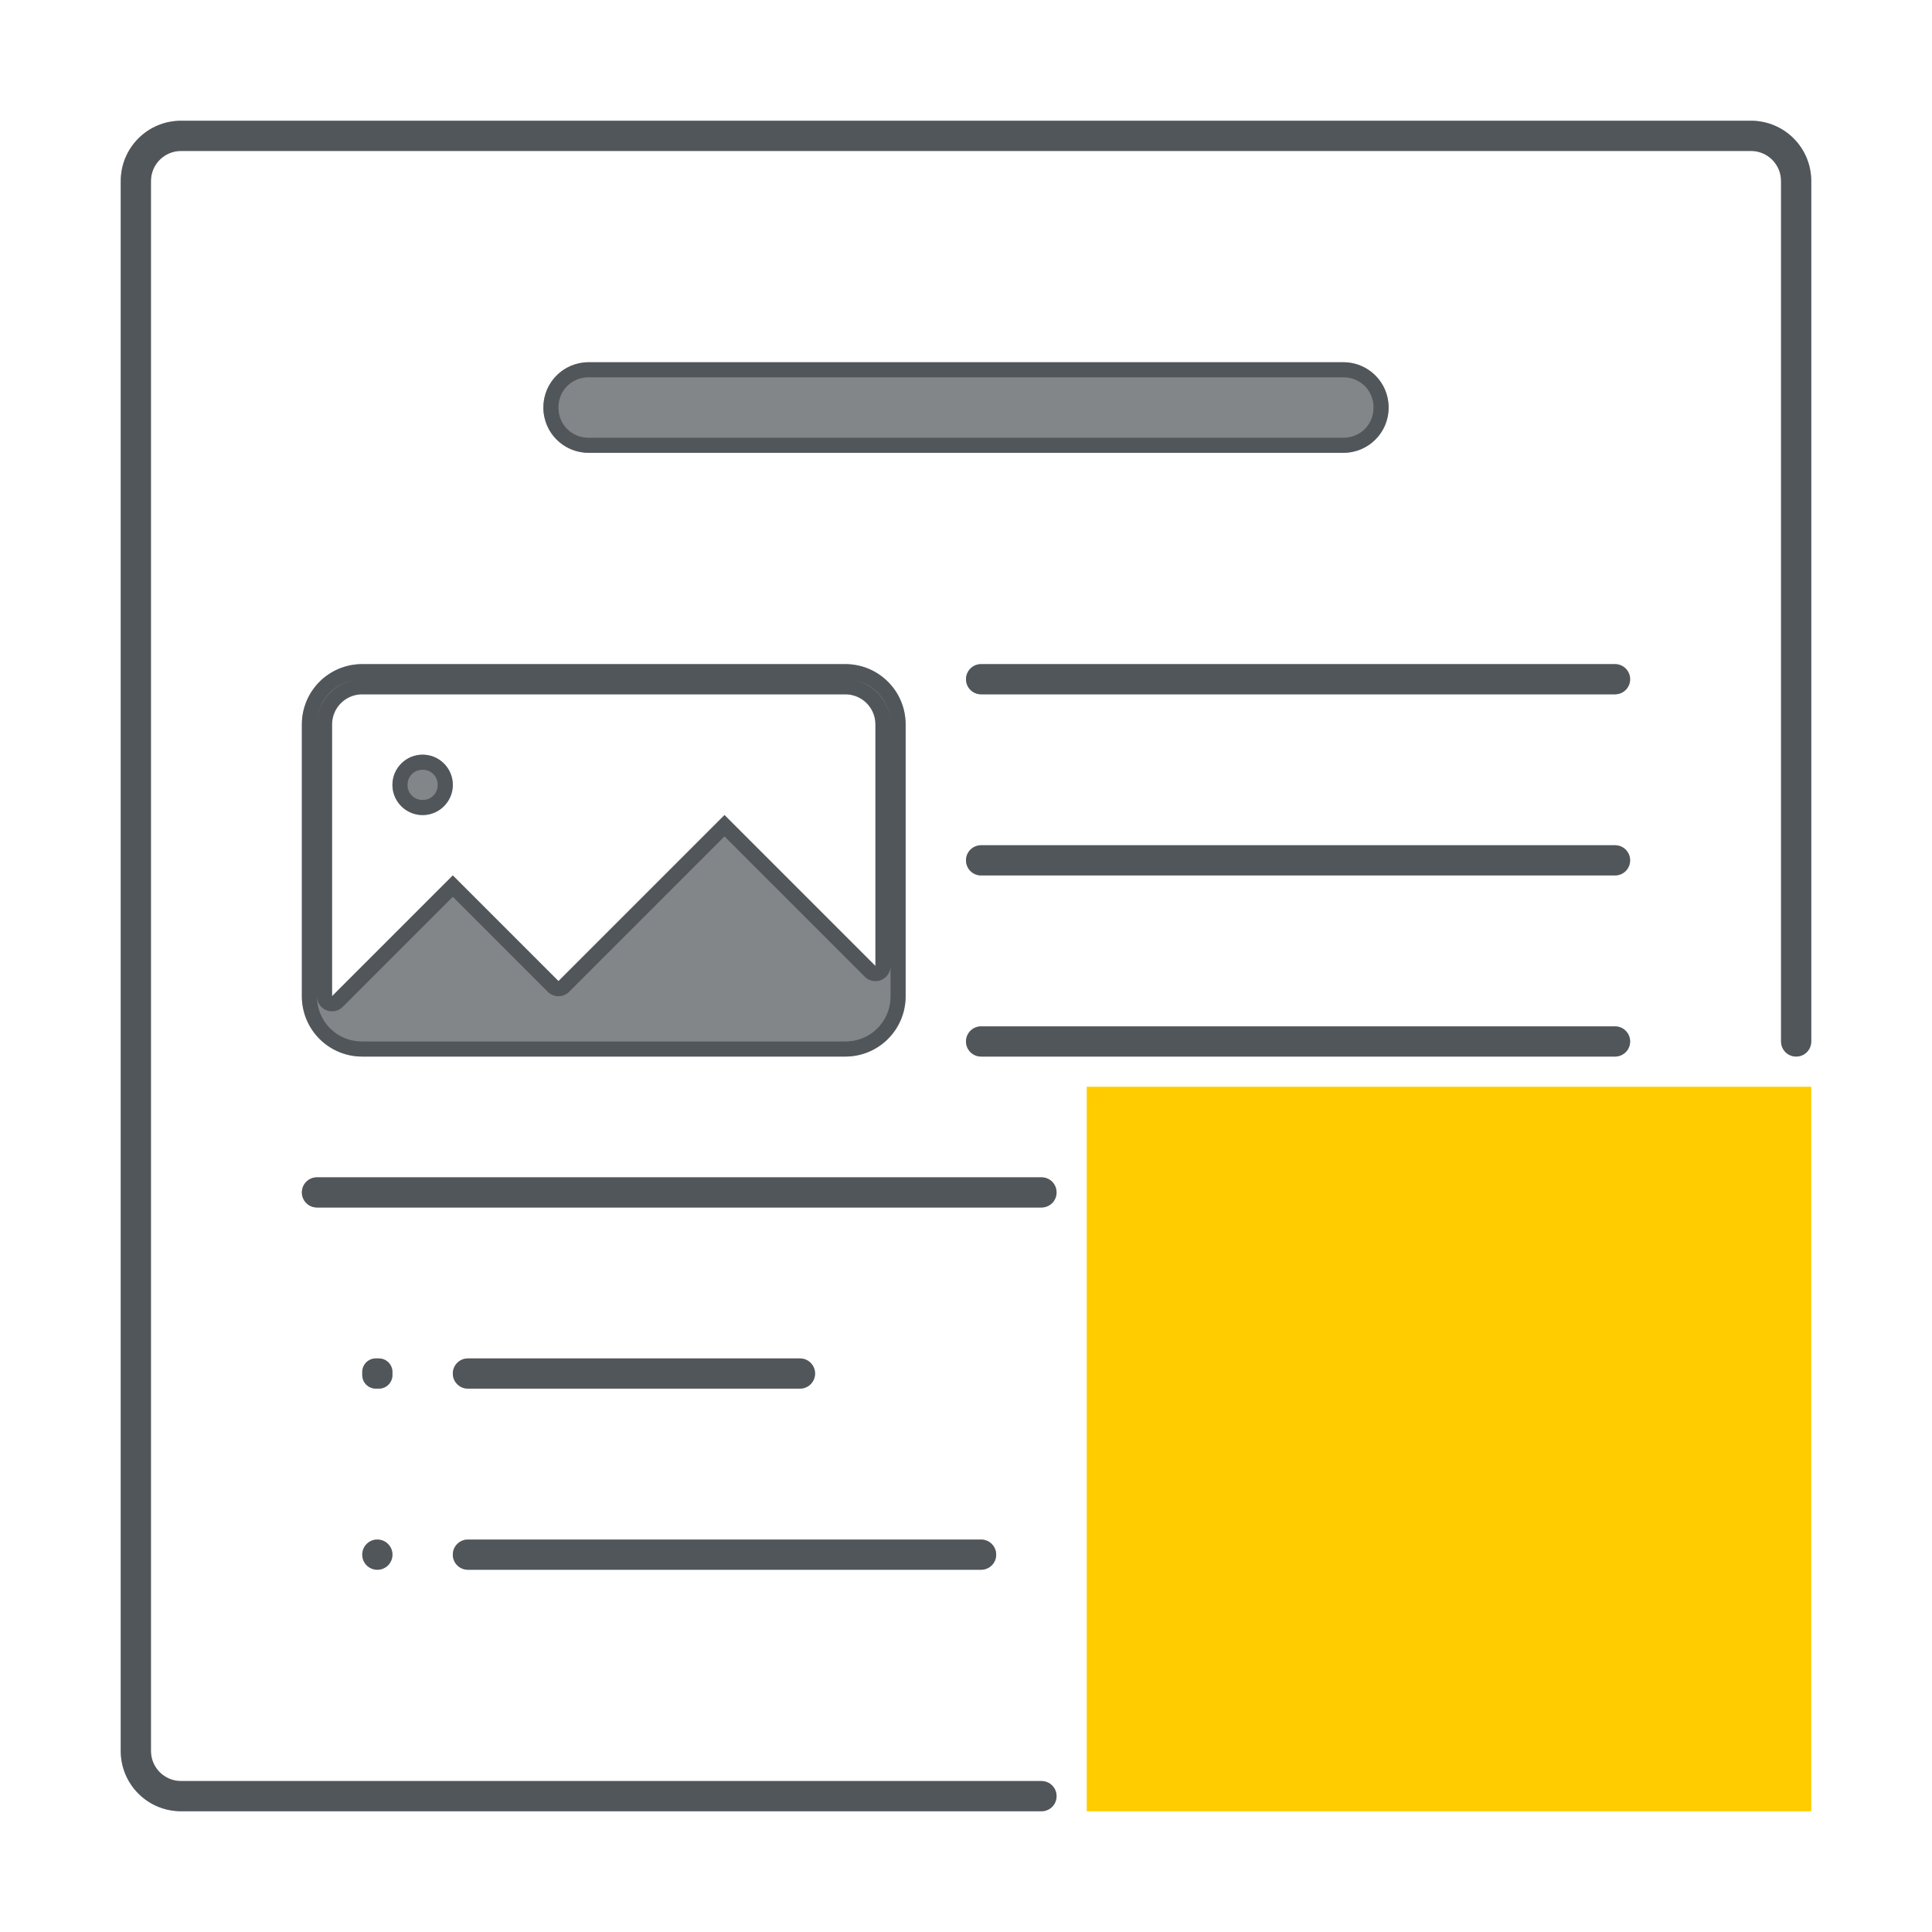 <?xml version="1.0" encoding="utf-8"?>
<svg height="64" version="1.1" viewBox="0 0 64 64" width="64" xmlns="http://www.w3.org/2000/svg" xmlns:svg="http://www.w3.org/2000/svg" xmlns:xlink="http://www.w3.org/1999/xlink">
 <namedview bordercolor="#666666" borderopacity="1.0" id="namedview-conformist" pagecolor="#ffffff" pageopacity="0.0" pageshadow="0" showgrid="true">
  <grid class="ColorScheme-Background" empspacing="4" fill="currentColor" opacity="0.6" type="xygrid"/>
 </namedview>
 <defs id="primary-definitions">
  <style class="ColorScheme-Background" fill="currentColor" opacity="0.6" type="text/css">
   .ColorScheme-Text           { color:#eff0f1; }
      .ColorScheme-Background     { color:#31363b; }
      .ColorScheme-Highlight      { color:#3daefd; }
      .ColorScheme-ViewBackground { color:#fcfcfc; }
      .ColorScheme-PositiveText   { color:#27ae60; }
      .ColorScheme-NeutralText    { color:#f67400; }
      .ColorScheme-NegativeText   { color:#da4453; }
  </style>
 </defs>
 <path class="ColorScheme-Background" d="M 6,4 C 4.892,4 4,4.892 4,6 v 52 c 0,1.108 0.892,2 2,2 H 34.5 C 34.777,60 35,59.777 35,59.5 35,59.223 34.777,59 34.5,59 H 6 C 5.446,59 5,58.554 5,58 V 6 C 5,5.446 5.446,5 6,5 h 52 c 0.554,0 1,0.446 1,1 v 28.5 c 0,0.277 0.223,0.5 0.5,0.5 0.277,0 0.5,-0.223 0.5,-0.5 V 6 C 60,4.892 59.108,4 58,4 Z m 26.5,18 c -0.277,0 -0.5,0.223 -0.5,0.5 0,0.277 0.223,0.5 0.5,0.5 h 21 C 53.777,23 54,22.777 54,22.5 54,22.223 53.777,22 53.5,22 Z m 0,6 c -0.277,0 -0.5,0.223 -0.5,0.5 0,0.277 0.223,0.5 0.5,0.5 h 21 C 53.777,29 54,28.777 54,28.5 54,28.223 53.777,28 53.5,28 Z m 0,6 c -0.277,0 -0.5,0.223 -0.5,0.5 0,0.277 0.223,0.5 0.5,0.5 h 21 C 53.777,35 54,34.777 54,34.5 54,34.223 53.777,34 53.5,34 Z m -22,5 c -0.277,0 -0.5,0.223 -0.5,0.5 0,0.277 0.223,0.5 0.5,0.5 h 24 C 34.777,40 35,39.777 35,39.5 35,39.223 34.777,39 34.5,39 Z m 1.928,6 C 12.189,45.012 12,45.209 12,45.451 v 0.098 C 12,45.799 12.201,46 12.451,46 h 0.098 C 12.799,46 13,45.799 13,45.549 v -0.098 C 13,45.201 12.799,45 12.549,45 h -0.098 c -0.008,0 -0.016,-3.88e-4 -0.023,0 z M 15.5,45 c -0.277,0 -0.5,0.223 -0.5,0.5 0,0.277 0.223,0.5 0.5,0.5 h 11 C 26.777,46 27,45.777 27,45.5 27,45.223 26.777,45 26.5,45 Z m -3.025,6 C 12.21,51.013 12,51.232 12,51.5 12,51.777 12.223,52 12.5,52 12.777,52 13,51.777 13,51.5 13,51.223 12.777,51 12.5,51 c -0.009,0 -0.017,-4.3e-4 -0.025,0 z M 15.5,51 c -0.277,0 -0.5,0.223 -0.5,0.5 0,0.277 0.223,0.5 0.5,0.5 h 17 C 32.777,52 33,51.777 33,51.5 33,51.223 32.777,51 32.5,51 Z" fill="currentColor" opacity="0.6"/>
 <path class="ColorScheme-Background" d="m 19.5,12 c -0.831,0 -1.5,0.669 -1.5,1.5 0,0.831 0.669,1.5 1.5,1.5 h 25 C 45.331,15 46,14.331 46,13.5 46,12.669 45.331,12 44.5,12 Z M 12,22 c -1.108,0 -2,0.892 -2,2 v 9 c 0,1.108 0.892,2 2,2 h 16 c 1.108,0 2,-0.892 2,-2 v -9 c 0,-1.108 -0.892,-2 -2,-2 z m 0,1 h 16 c 0.554,0 1,0.446 1,1 v 8 L 24,27 18.5,32.5 15,29 11,33 v -9 c 0,-0.554 0.446,-1 1,-1 z m 2,2 c -0.552,0 -1,0.448 -1,1 0,0.552 0.448,1 1,1 0.552,0 1,-0.448 1,-1 0,-0.552 -0.448,-1 -1,-1 z" fill="currentColor" opacity="0.6" paint-order="stroke fill markers" stop-color="#000000" stroke-linecap="round" stroke-linejoin="round"/>
 <path class="ColorScheme-Background" d="M 19.5 12 C 18.669 12 18 12.669 18 13.5 C 18 14.331 18.669 15 19.5 15 L 44.5 15 C 45.331 15 46 14.331 46 13.5 C 46 12.669 45.331 12 44.5 12 L 19.5 12 z M 19.5 12.5 L 44.5 12.5 C 45.063 12.5 45.5 12.937 45.5 13.5 C 45.5 14.063 45.063 14.5 44.5 14.5 L 19.5 14.5 C 18.937 14.5 18.5 14.063 18.5 13.5 C 18.5 12.937 18.937 12.5 19.5 12.5 z M 12 22 C 10.892 22 10 22.892 10 24 L 10 33 C 10 34.108 10.892 35 12 35 L 28 35 C 29.108 35 30 34.108 30 33 L 30 24 C 30 22.892 29.108 22 28 22 L 12 22 z M 12 22.5 C 11.178 22.5 10.5 23.178 10.5 24 C 10.5 23.16 11.16 22.5 12 22.5 z M 28 22.5 C 28.84 22.5 29.5 23.16 29.5 24 C 29.5 23.178 28.822 22.5 28 22.5 z M 12 23 L 28 23 C 28.554 23 29 23.446 29 24 L 29 32 L 24 27 L 18.5 32.5 L 15 29 L 11 33 L 11 24 C 11 23.446 11.446 23 12 23 z M 14 25 C 13.448 25 13 25.448 13 26 C 13 26.552 13.448 27 14 27 C 14.552 27 15 26.552 15 26 C 15 25.448 14.552 25 14 25 z M 14 25.5 C 14.282 25.5 14.5 25.718 14.5 26 C 14.5 26.282 14.282 26.5 14 26.5 C 13.718 26.5 13.5 26.282 13.5 26 C 13.5 25.718 13.718 25.5 14 25.5 z M 24 27.707 L 28.646 32.354 A 0.5 0.5 0 0 0 29.5 32 L 29.5 33 C 29.5 33.84 28.84 34.5 28 34.5 L 12 34.5 C 11.16 34.5 10.5 33.84 10.5 33 A 0.5 0.5 0 0 0 11.354 33.354 L 15 29.707 L 18.146 32.854 A 0.5 0.5 0 0 0 18.854 32.854 L 24 27.707 z " fill="currentColor" opacity="0.6" paint-order="stroke fill markers" stroke-linecap="round" stroke-linejoin="round"/>
 <rect fill="#FFCC00" height="24" id="badge" paint-order="stroke fill markers" ry="0" stop-color="#000000" stroke-linecap="round" stroke-linejoin="round" stroke-width="4" width="24" x="36" y="36"/>
 <path class="ColorScheme-Background" d="M 6,4 C 4.892,4 4,4.892 4,6 v 52 c 0,1.108 0.892,2 2,2 H 34.5 C 34.777,60 35,59.777 35,59.5 35,59.223 34.777,59 34.5,59 H 6 C 5.446,59 5,58.554 5,58 V 6 C 5,5.446 5.446,5 6,5 h 52 c 0.554,0 1,0.446 1,1 v 28.5 c 0,0.277 0.223,0.5 0.5,0.5 0.277,0 0.5,-0.223 0.5,-0.5 V 6 C 60,4.892 59.108,4 58,4 Z m 26.5,18 c -0.277,0 -0.5,0.223 -0.5,0.5 0,0.277 0.223,0.5 0.5,0.5 h 21 C 53.777,23 54,22.777 54,22.5 54,22.223 53.777,22 53.5,22 Z m 0,6 c -0.277,0 -0.5,0.223 -0.5,0.5 0,0.277 0.223,0.5 0.5,0.5 h 21 C 53.777,29 54,28.777 54,28.5 54,28.223 53.777,28 53.5,28 Z m 0,6 c -0.277,0 -0.5,0.223 -0.5,0.5 0,0.277 0.223,0.5 0.5,0.5 h 21 C 53.777,35 54,34.777 54,34.5 54,34.223 53.777,34 53.5,34 Z m -22,5 c -0.277,0 -0.5,0.223 -0.5,0.5 0,0.277 0.223,0.5 0.5,0.5 h 24 C 34.777,40 35,39.777 35,39.5 35,39.223 34.777,39 34.5,39 Z m 1.928,6 C 12.189,45.012 12,45.209 12,45.451 v 0.098 C 12,45.799 12.201,46 12.451,46 h 0.098 C 12.799,46 13,45.799 13,45.549 v -0.098 C 13,45.201 12.799,45 12.549,45 h -0.098 c -0.008,0 -0.016,-3.88e-4 -0.023,0 z M 15.5,45 c -0.277,0 -0.5,0.223 -0.5,0.5 0,0.277 0.223,0.5 0.5,0.5 h 11 C 26.777,46 27,45.777 27,45.5 27,45.223 26.777,45 26.5,45 Z m -3.025,6 C 12.21,51.013 12,51.232 12,51.5 12,51.777 12.223,52 12.5,52 12.777,52 13,51.777 13,51.5 13,51.223 12.777,51 12.5,51 c -0.009,0 -0.017,-4.3e-4 -0.025,0 z M 15.5,51 c -0.277,0 -0.5,0.223 -0.5,0.5 0,0.277 0.223,0.5 0.5,0.5 h 17 C 32.777,52 33,51.777 33,51.5 33,51.223 32.777,51 32.5,51 Z" fill="currentColor" opacity="0.6"/>
</svg>